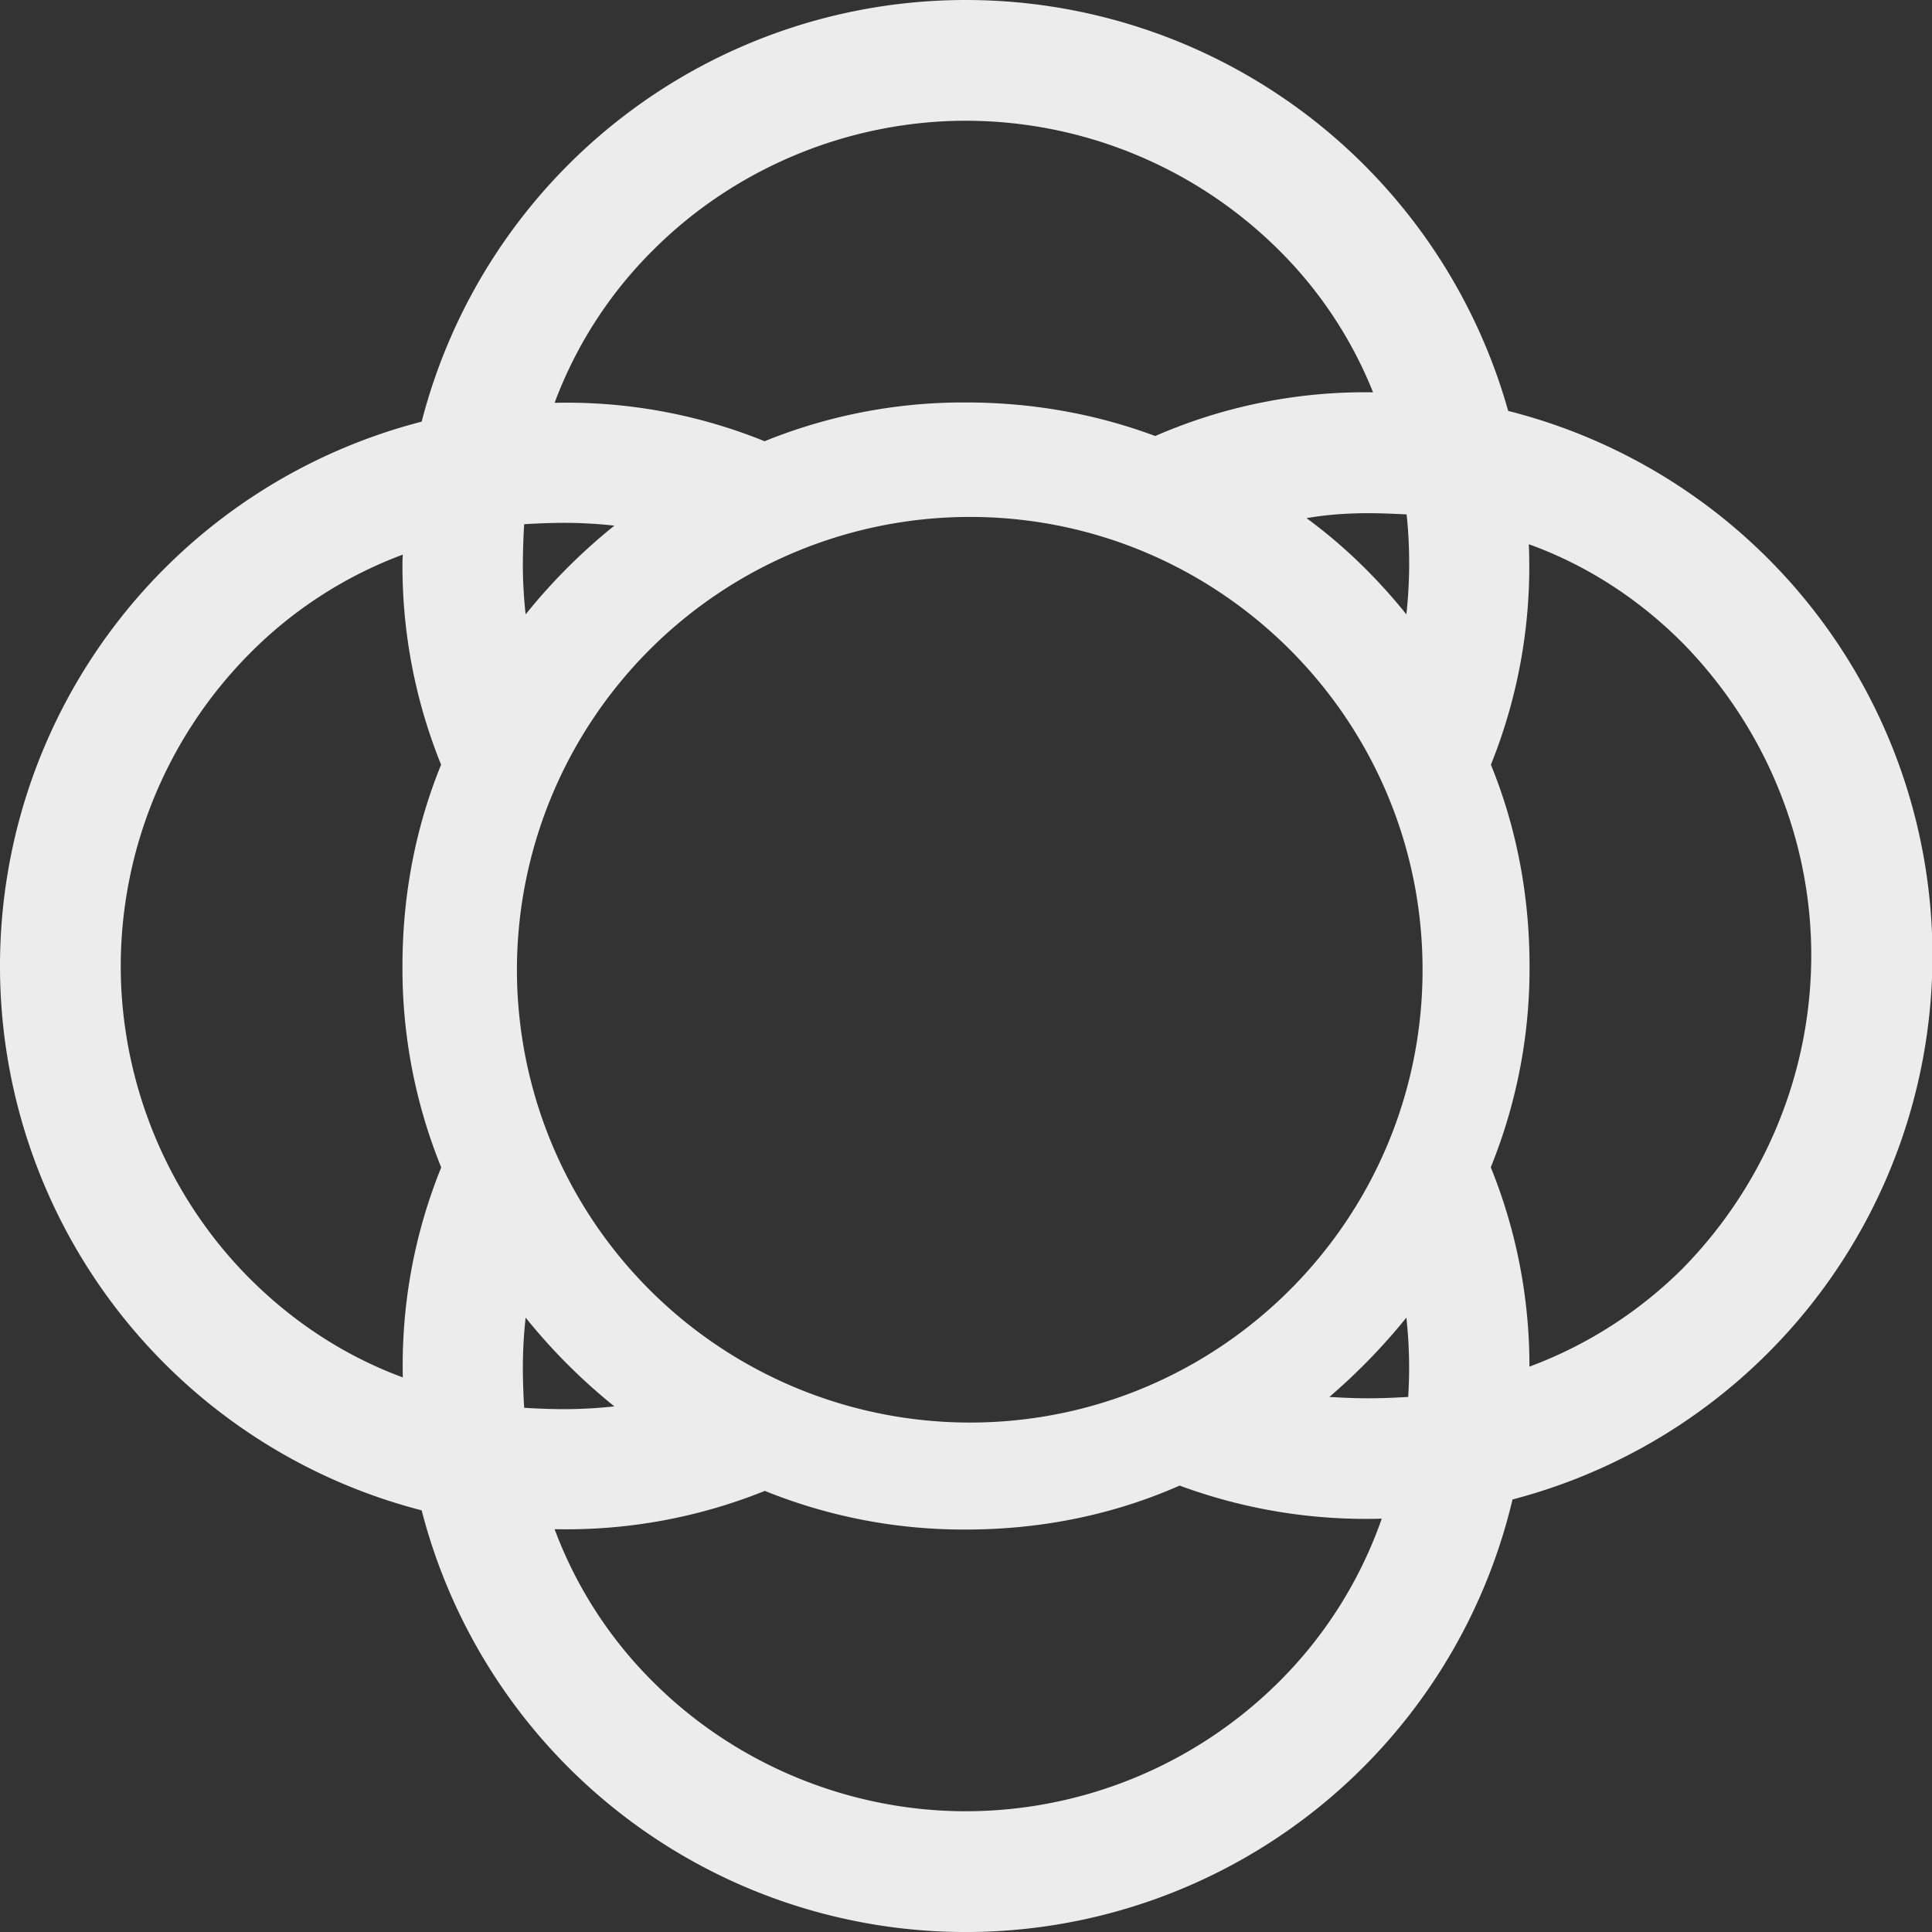 <svg xmlns="http://www.w3.org/2000/svg" width="16" height="16">
    <rect width="100%" height="100%" fill="#333333" stroke="none"/>
    <defs>
        <linearGradient id="arrongin" x1="0%" x2="0%" y1="0%" y2="100%">
            <stop offset="0%" style="stop-color:#dd9b44;stop-opacity:1"/>
            <stop offset="100%" style="stop-color:#ad6c16;stop-opacity:1"/>
        </linearGradient>
        <linearGradient id="aurora" x1="0%" x2="0%" y1="0%" y2="100%">
            <stop offset="0%" style="stop-color:#09d4df;stop-opacity:1"/>
            <stop offset="100%" style="stop-color:#9269f4;stop-opacity:1"/>
        </linearGradient>
        <linearGradient id="cyberneon" x1="0%" x2="0%" y1="0%" y2="100%">
            <stop offset="0" style="stop-color:#0abdc6;stop-opacity:1"/>
            <stop offset="1" style="stop-color:#ea00d9;stop-opacity:1"/>
        </linearGradient>
        <linearGradient id="fitdance" x1="0%" x2="0%" y1="0%" y2="100%">
            <stop offset="0%" style="stop-color:#1ad6ab;stop-opacity:1"/>
            <stop offset="100%" style="stop-color:#329db6;stop-opacity:1"/>
        </linearGradient>
        <linearGradient id="oomox" x1="0%" x2="0%" y1="0%" y2="100%">
            <stop offset="0%" style="stop-color:#efefe7;stop-opacity:1"/>
            <stop offset="100%" style="stop-color:#8f8f8b;stop-opacity:1"/>
        </linearGradient>
        <linearGradient id="rainblue" x1="0%" x2="0%" y1="0%" y2="100%">
            <stop offset="0%" style="stop-color:#00f260;stop-opacity:1"/>
            <stop offset="100%" style="stop-color:#0575e6;stop-opacity:1"/>
        </linearGradient>
        <linearGradient id="sunrise" x1="0%" x2="0%" y1="0%" y2="100%">
            <stop offset="0%" style="stop-color:#ff8501;stop-opacity:1"/>
            <stop offset="100%" style="stop-color:#ffcb01;stop-opacity:1"/>
        </linearGradient>
        <linearGradient id="telinkrin" x1="0%" x2="0%" y1="0%" y2="100%">
            <stop offset="0%" style="stop-color:#b2ced6;stop-opacity:1"/>
            <stop offset="100%" style="stop-color:#6da5b7;stop-opacity:1"/>
        </linearGradient>
        <linearGradient id="60spsycho" x1="0%" x2="0%" y1="0%" y2="100%">
            <stop offset="0%" style="stop-color:#df5940;stop-opacity:1"/>
            <stop offset="25%" style="stop-color:#d8d15f;stop-opacity:1"/>
            <stop offset="50%" style="stop-color:#e9882a;stop-opacity:1"/>
            <stop offset="100%" style="stop-color:#279362;stop-opacity:1"/>
        </linearGradient>
        <linearGradient id="90ssummer" x1="0%" x2="0%" y1="0%" y2="100%">
            <stop offset="0%" style="stop-color:#f618c7;stop-opacity:1"/>
            <stop offset="20%" style="stop-color:#94ffab;stop-opacity:1"/>
            <stop offset="50%" style="stop-color:#fbfd54;stop-opacity:1"/>
            <stop offset="100%" style="stop-color:#0f83ae;stop-opacity:1"/>
        </linearGradient>
        <style id="current-color-scheme" type="text/css">
            .ColorScheme-Highlight{color:#5294e2}
        </style>
    </defs>
    <path fill="currentColor" fill-rule="evenodd" d="M9.769 12.303a4.453 4.453 0 0 0 1.674.274 3.562 3.562 0 0 1-.853 1.353A3.68 3.68 0 0 1 8 15c-.97 0-1.91-.39-2.59-1.07a3.505 3.505 0 0 1-.817-1.266 4.399 4.399 0 0 0 1.741-.317 4.39 4.39 0 0 0 1.666.32c.629 0 1.228-.125 1.769-.364Zm-4.681-.656a3.875 3.875 0 0 1-.418.023c-.11 0-.22-.005-.329-.011a5.991 5.991 0 0 1-.011-.329c0-.14.008-.28.023-.418.218.271.464.517.735.735ZM3.653 6.333a4.39 4.39 0 0 1-.32-1.666c0-.025.001-.05.003-.074a3.505 3.505 0 0 0-1.266.817A3.68 3.68 0 0 0 1 8c0 .97.39 1.91 1.07 2.59.363.363.793.643 1.266.817a4.362 4.362 0 0 1 .318-1.739A4.381 4.381 0 0 1 3.333 8c0-.589.11-1.153.32-1.667Zm7.994-1.245a3.875 3.875 0 0 0 .002-.828c-.106-.005-.212-.01-.319-.01-.172 0-.343.012-.51.041.31.227.586.497.827.797Zm-.638 6.481c.107.006.214.011.321.011.111 0 .222-.005.332-.011a3.79 3.79 0 0 0-.015-.657 5.015 5.015 0 0 1-.638.657ZM5.088 4.353a3.875 3.875 0 0 0-.418-.023c-.11 0-.22.005-.329.011a5.991 5.991 0 0 0-.011.329c0 .14.008.28.023.418.218-.271.464-.517.735-.735Zm7.259 1.98a4.39 4.39 0 0 0 .314-1.826c.474.171.905.449 1.269.813.68.69 1.07 1.62 1.07 2.59 0 .98-.39 1.91-1.07 2.6a3.55 3.55 0 0 1-1.264.808 4.37 4.37 0 0 0-.32-1.651A4.38 4.38 0 0 0 12.667 8c0-.589-.11-1.153-.32-1.667Zm-2.78-2.722a4.345 4.345 0 0 1 1.804-.362 3.47 3.47 0 0 0-.781-1.179A3.68 3.68 0 0 0 8 1c-.97 0-1.91.39-2.59 1.07a3.505 3.505 0 0 0-.817 1.266 4.366 4.366 0 0 1 1.739.318A4.381 4.381 0 0 1 8 3.333c.551 0 1.08.096 1.567.278Zm2.959 8.807a4.654 4.654 0 0 0-.036-9.015A4.665 4.665 0 0 0 8 0a4.653 4.653 0 0 0-4.508 3.492A4.653 4.653 0 0 0 0 8a4.653 4.653 0 0 0 3.492 4.508 4.653 4.653 0 0 0 9.034-.09ZM4.281 8.031a3.753 3.753 0 0 1 3.75-3.75c2.07 0 3.75 1.681 3.75 3.75 0 2.07-1.68 3.75-3.75 3.75a3.752 3.752 0 0 1-3.75-3.75Z" style="color:#ececec"/>
</svg>
